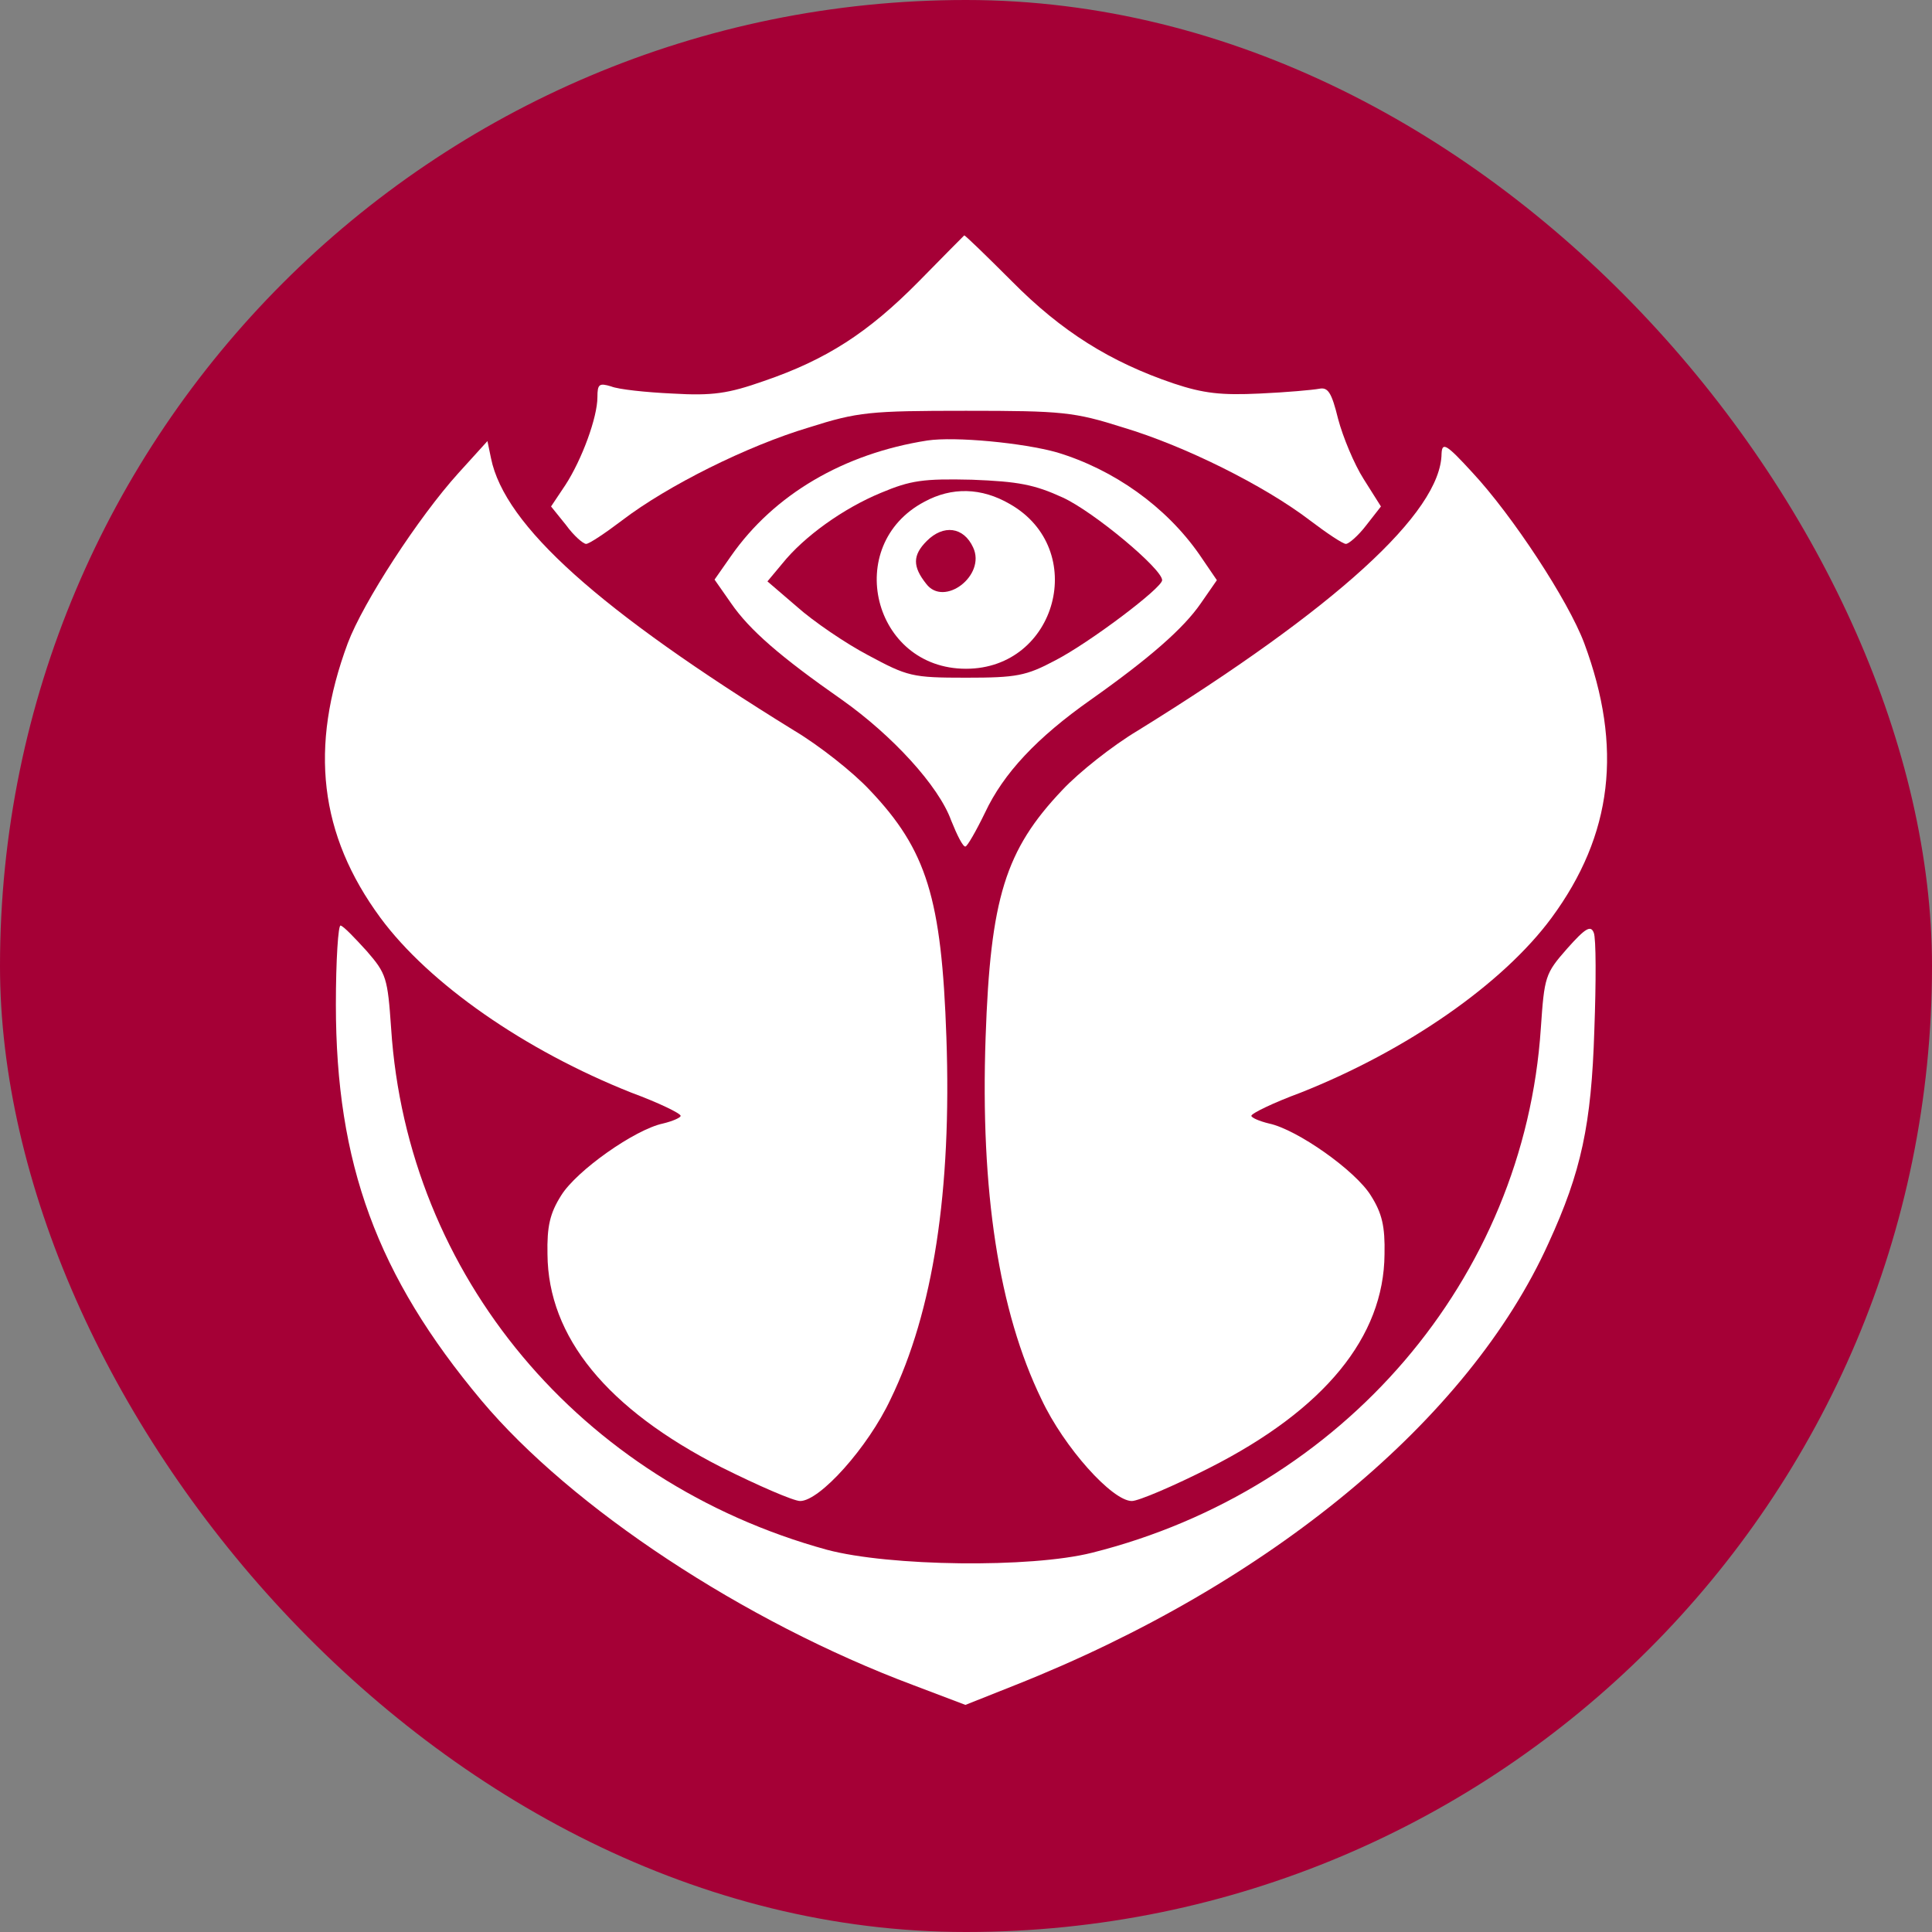 <svg width="40" height="40" viewBox="0 0 40 40" fill="none" xmlns="http://www.w3.org/2000/svg">
<rect x="0" y="0" width="40" height="40" fill="#808080" stroke="none"/>
<rect width="40" height="40" rx="20" fill="#A50036"/>
<path d="M19.015 5.834C17.969 6.892 17.108 7.446 15.815 7.889C15.077 8.148 14.757 8.197 13.92 8.148C13.378 8.123 12.8 8.062 12.652 8C12.406 7.926 12.369 7.951 12.369 8.222C12.369 8.64 12.049 9.514 11.705 10.043L11.409 10.486L11.717 10.868C11.877 11.089 12.074 11.261 12.135 11.261C12.197 11.261 12.529 11.04 12.886 10.769C13.822 10.055 15.471 9.231 16.751 8.849C17.76 8.529 18.006 8.505 20 8.505C21.994 8.505 22.24 8.529 23.249 8.849C24.529 9.231 26.178 10.055 27.114 10.769C27.471 11.04 27.803 11.261 27.865 11.261C27.926 11.261 28.123 11.089 28.283 10.88L28.591 10.486L28.234 9.92C28.037 9.612 27.803 9.046 27.705 8.677C27.569 8.123 27.495 8.012 27.311 8.049C27.175 8.074 26.634 8.123 26.08 8.148C25.292 8.185 24.923 8.148 24.295 7.938C22.991 7.495 21.982 6.868 20.948 5.822C20.418 5.292 19.975 4.862 19.963 4.874C19.951 4.886 19.52 5.317 19.015 5.834Z" fill="white"/>
<path d="M19.2 9.12C17.465 9.391 16.025 10.24 15.138 11.508L14.794 12L15.138 12.492C15.52 13.046 16.16 13.6 17.428 14.486C18.474 15.225 19.434 16.271 19.692 16.985C19.815 17.292 19.938 17.538 19.988 17.526C20.025 17.526 20.209 17.206 20.394 16.825C20.775 16.012 21.465 15.274 22.585 14.486C23.803 13.625 24.505 13.009 24.861 12.492L25.194 12.012L24.825 11.471C24.135 10.486 23.065 9.723 21.883 9.366C21.181 9.169 19.778 9.034 19.2 9.12ZM22.006 10.302C22.646 10.597 24.061 11.778 24.061 12.012C24.061 12.172 22.56 13.305 21.846 13.674C21.243 13.994 21.046 14.031 20 14.031C18.88 14.031 18.794 14.006 17.969 13.563C17.502 13.317 16.837 12.862 16.505 12.566L15.889 12.037L16.197 11.668C16.652 11.102 17.465 10.523 18.24 10.203C18.855 9.945 19.114 9.908 20.123 9.932C21.083 9.969 21.415 10.031 22.006 10.302Z" fill="white"/>
<path d="M19.139 10.388C17.44 11.286 18.068 13.846 20 13.846C21.883 13.846 22.548 11.372 20.911 10.437C20.32 10.092 19.705 10.08 19.139 10.388ZM20.148 11.335C20.419 11.914 19.545 12.579 19.175 12.086C18.892 11.729 18.892 11.495 19.188 11.2C19.532 10.855 19.951 10.905 20.148 11.335ZM9.489 9.797C8.665 10.708 7.52 12.468 7.2 13.317C6.4 15.471 6.609 17.28 7.877 19.003C8.886 20.369 10.868 21.748 13.071 22.622C13.637 22.831 14.092 23.052 14.092 23.102C14.092 23.139 13.932 23.212 13.723 23.262C13.145 23.385 11.938 24.234 11.618 24.751C11.385 25.12 11.323 25.391 11.335 25.969C11.348 27.68 12.566 29.169 14.929 30.375C15.692 30.757 16.431 31.077 16.566 31.077C16.972 31.077 17.969 29.969 18.437 28.972C19.323 27.151 19.705 24.652 19.594 21.477C19.495 18.597 19.188 17.6 18.006 16.357C17.662 15.988 16.96 15.434 16.443 15.126C12.394 12.628 10.449 10.88 10.166 9.489L10.092 9.132L9.489 9.797ZM29.846 9.391C29.834 10.609 27.655 12.591 23.557 15.126C23.04 15.434 22.338 15.988 21.994 16.357C20.812 17.6 20.505 18.597 20.406 21.477C20.295 24.652 20.677 27.151 21.563 28.972C22.031 29.969 23.028 31.077 23.434 31.077C23.569 31.077 24.295 30.769 25.046 30.388C27.422 29.182 28.652 27.68 28.665 25.969C28.677 25.391 28.615 25.12 28.381 24.751C28.061 24.234 26.855 23.385 26.277 23.262C26.068 23.212 25.908 23.139 25.908 23.102C25.908 23.052 26.363 22.831 26.929 22.622C29.132 21.748 31.114 20.369 32.123 19.003C33.391 17.28 33.6 15.471 32.8 13.317C32.468 12.431 31.311 10.671 30.486 9.785C29.945 9.194 29.858 9.145 29.846 9.391Z" fill="white"/>
<path d="M6.954 20.8C6.954 24.086 7.803 26.412 9.969 28.997C11.828 31.212 15.397 33.575 18.917 34.892L19.988 35.298L21.009 34.892C26.289 32.8 30.412 29.391 32.062 25.735C32.739 24.259 32.948 23.286 33.009 21.329C33.046 20.332 33.046 19.422 32.997 19.311C32.935 19.151 32.825 19.212 32.443 19.643C31.988 20.16 31.975 20.221 31.901 21.292C31.557 26.474 27.815 30.843 22.609 32.148C21.341 32.468 18.412 32.431 17.12 32.086C12.012 30.683 8.431 26.412 8.098 21.292C8.025 20.246 8 20.16 7.594 19.692C7.348 19.422 7.114 19.175 7.052 19.163C7.003 19.139 6.954 19.877 6.954 20.8Z" fill="white"/>
</svg>
